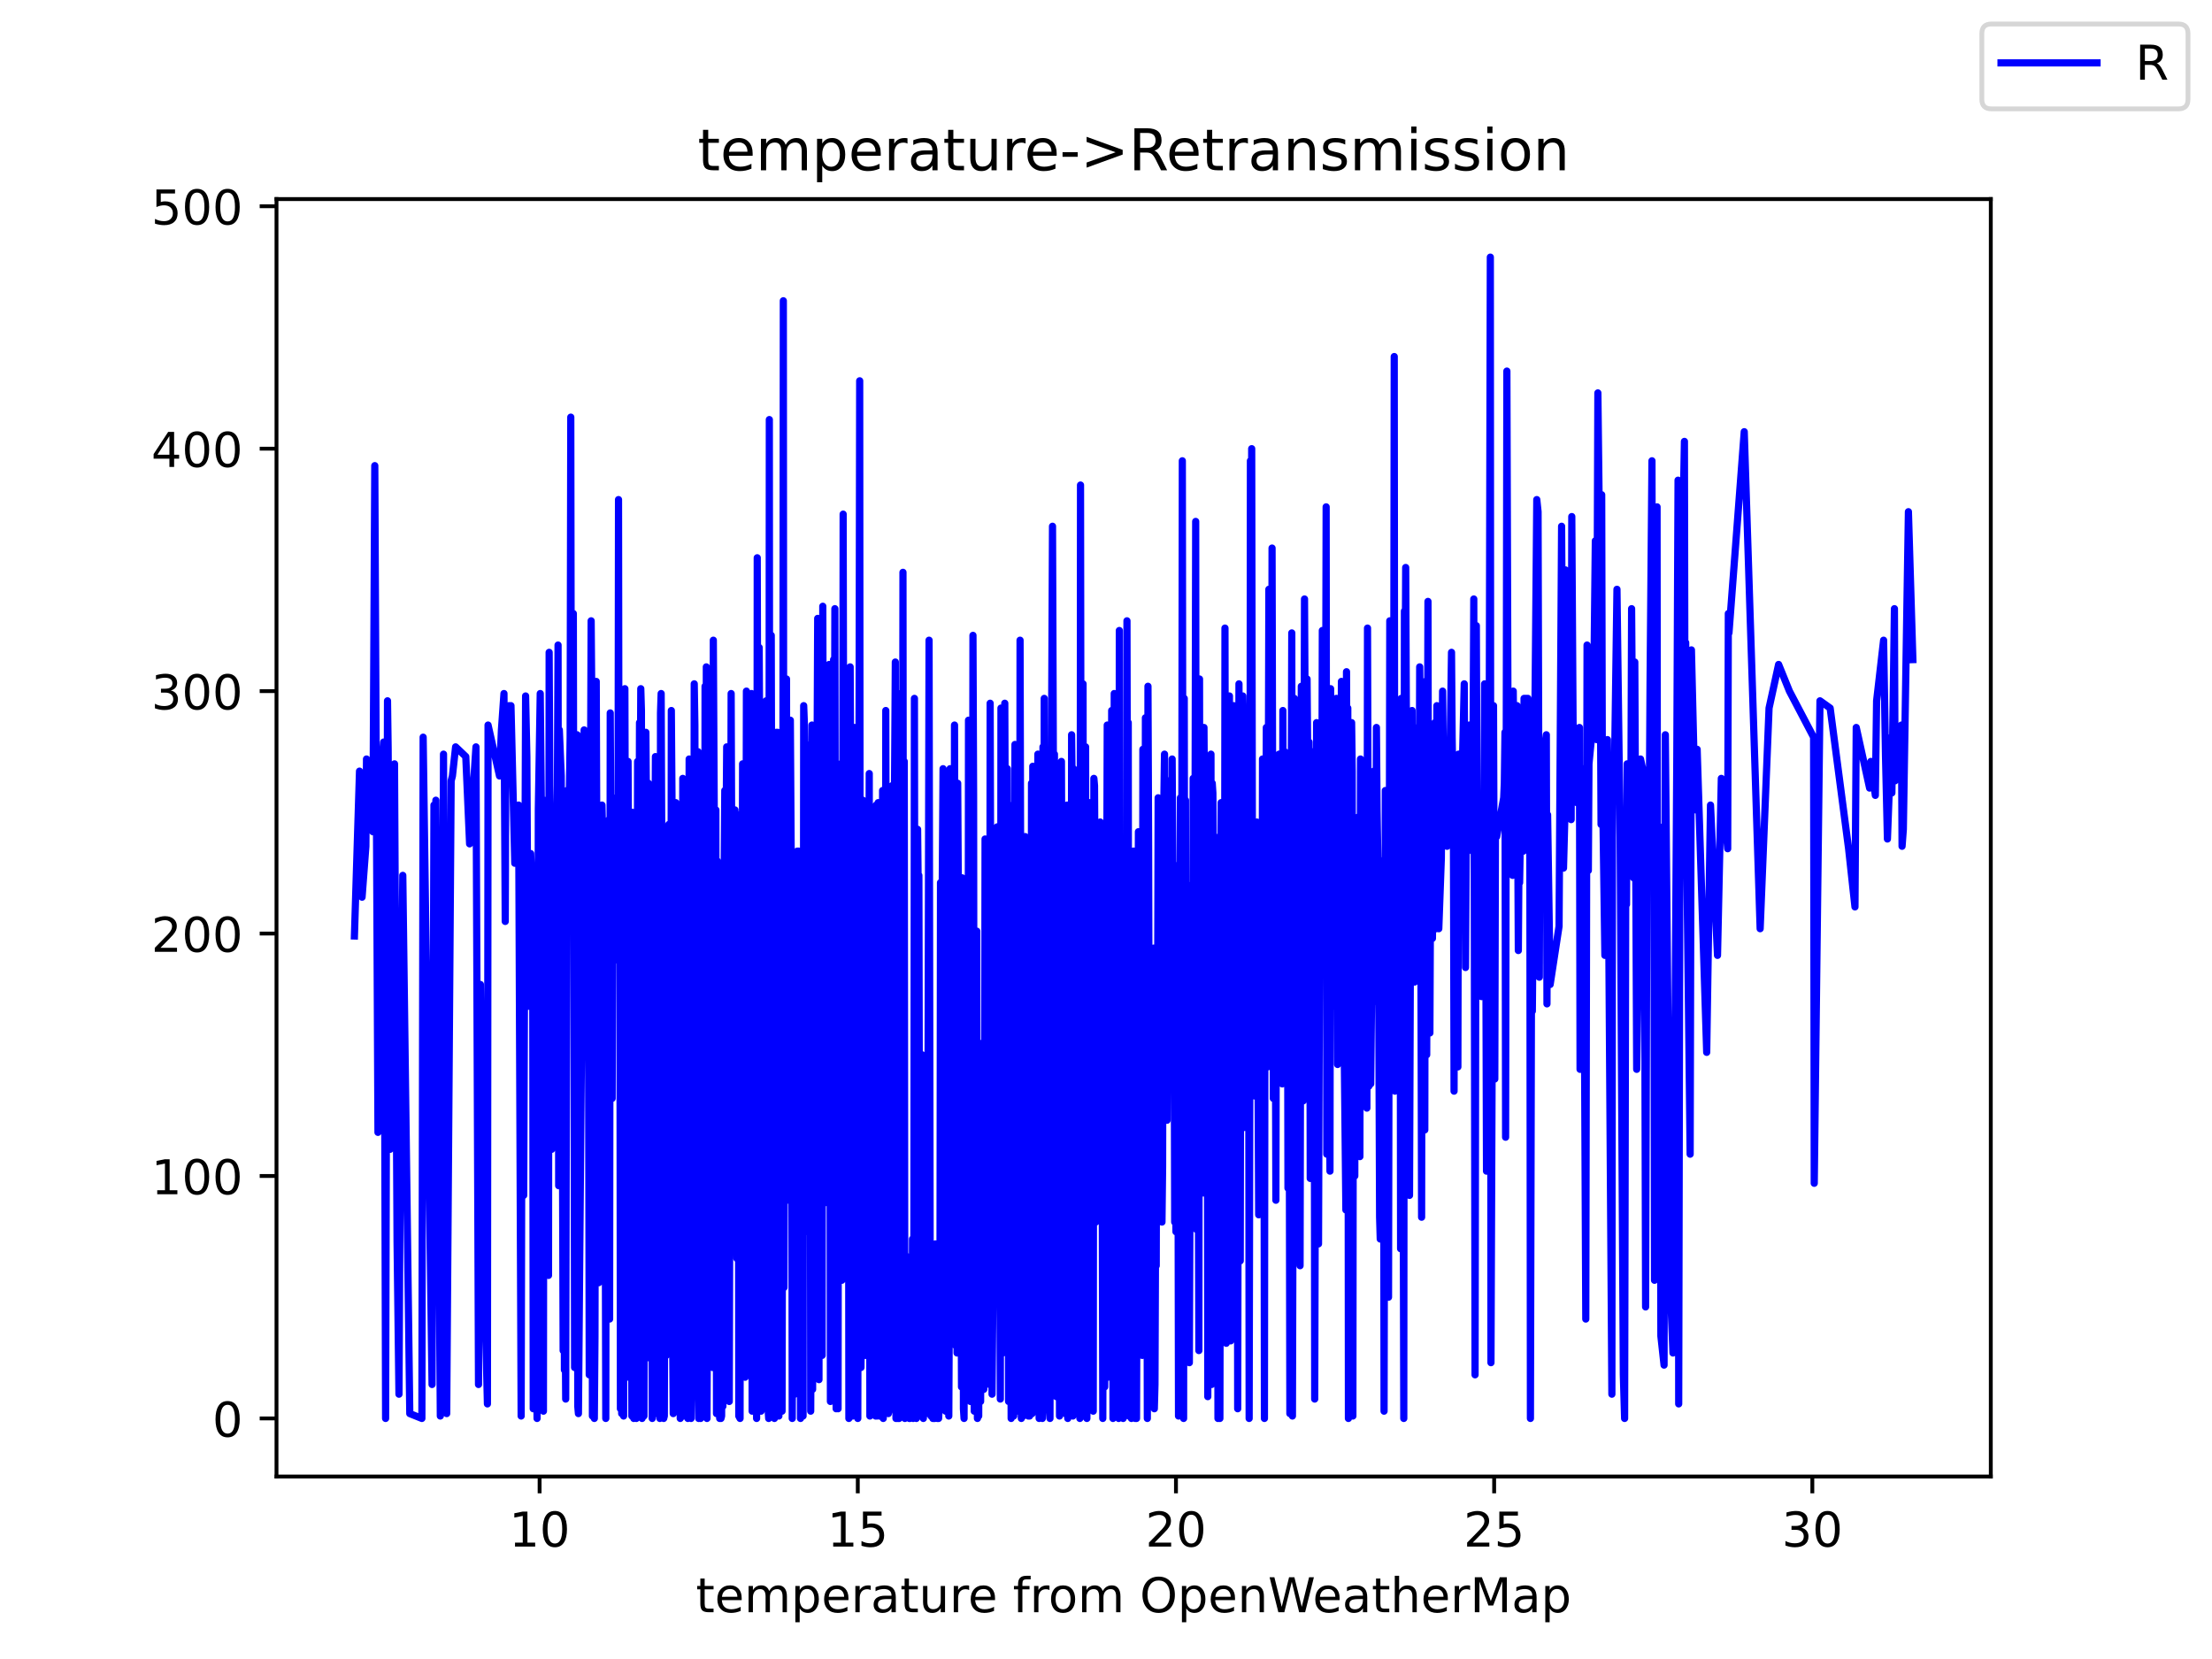 <?xml version="1.0" encoding="utf-8" standalone="no"?>
<!DOCTYPE svg PUBLIC "-//W3C//DTD SVG 1.1//EN"
  "http://www.w3.org/Graphics/SVG/1.1/DTD/svg11.dtd">
<!-- Created with matplotlib (https://matplotlib.org/) -->
<svg height="345.6pt" version="1.1" viewBox="0 0 460.8 345.6" width="460.8pt" xmlns="http://www.w3.org/2000/svg" xmlns:xlink="http://www.w3.org/1999/xlink">
 <defs>
  <style type="text/css">*{stroke-linecap:butt;stroke-linejoin:round;}</style>
 </defs>
 <g id="figure_1">
  <g id="patch_1">
   <path d="M 0 345.6 
L 460.8 345.6 
L 460.8 0 
L 0 0 
z
" style="fill:#ffffff;"/>
  </g>
  <g id="axes_1">
   <g id="patch_2">
    <path d="M 57.6 307.584 
L 414.72 307.584 
L 414.72 41.472 
L 57.6 41.472 
z
" style="fill:#ffffff;"/>
   </g>
   <g id="matplotlib.axis_1">
    <g id="xtick_1">
     <g id="line2d_1">
      <defs>
       <path d="M 0 0 
L 0 3.5 
" id="m4632dc9511" style="stroke:#000000;stroke-width:0.8;"/>
      </defs>
      <g>
       <use style="stroke:#000000;stroke-width:0.8;" x="112.409" xlink:href="#m4632dc9511" y="307.584"/>
      </g>
     </g>
     <g id="text_1">
      <!-- 10 -->
      <g transform="translate(106.047 322.182)scale(0.1 -0.1)">
       <defs>
        <path d="M 12.406 8.297 
L 28.516 8.297 
L 28.516 63.922 
L 10.984 60.406 
L 10.984 69.391 
L 28.422 72.906 
L 38.281 72.906 
L 38.281 8.297 
L 54.391 8.297 
L 54.391 0 
L 12.406 0 
z
" id="DejaVuSans-49"/>
        <path d="M 31.781 66.406 
Q 24.172 66.406 20.328 58.906 
Q 16.5 51.422 16.5 36.375 
Q 16.5 21.391 20.328 13.891 
Q 24.172 6.391 31.781 6.391 
Q 39.453 6.391 43.281 13.891 
Q 47.125 21.391 47.125 36.375 
Q 47.125 51.422 43.281 58.906 
Q 39.453 66.406 31.781 66.406 
z
M 31.781 74.219 
Q 44.047 74.219 50.516 64.516 
Q 56.984 54.828 56.984 36.375 
Q 56.984 17.969 50.516 8.266 
Q 44.047 -1.422 31.781 -1.422 
Q 19.531 -1.422 13.062 8.266 
Q 6.594 17.969 6.594 36.375 
Q 6.594 54.828 13.062 64.516 
Q 19.531 74.219 31.781 74.219 
z
" id="DejaVuSans-48"/>
       </defs>
       <use xlink:href="#DejaVuSans-49"/>
       <use x="63.623" xlink:href="#DejaVuSans-48"/>
      </g>
     </g>
    </g>
    <g id="xtick_2">
     <g id="line2d_2">
      <g>
       <use style="stroke:#000000;stroke-width:0.8;" x="178.693" xlink:href="#m4632dc9511" y="307.584"/>
      </g>
     </g>
     <g id="text_2">
      <!-- 15 -->
      <g transform="translate(172.33 322.182)scale(0.1 -0.1)">
       <defs>
        <path d="M 10.797 72.906 
L 49.516 72.906 
L 49.516 64.594 
L 19.828 64.594 
L 19.828 46.734 
Q 21.969 47.469 24.109 47.828 
Q 26.266 48.188 28.422 48.188 
Q 40.625 48.188 47.75 41.5 
Q 54.891 34.812 54.891 23.391 
Q 54.891 11.625 47.562 5.094 
Q 40.234 -1.422 26.906 -1.422 
Q 22.312 -1.422 17.547 -0.641 
Q 12.797 0.141 7.719 1.703 
L 7.719 11.625 
Q 12.109 9.234 16.797 8.062 
Q 21.484 6.891 26.703 6.891 
Q 35.156 6.891 40.078 11.328 
Q 45.016 15.766 45.016 23.391 
Q 45.016 31 40.078 35.438 
Q 35.156 39.891 26.703 39.891 
Q 22.75 39.891 18.812 39.016 
Q 14.891 38.141 10.797 36.281 
z
" id="DejaVuSans-53"/>
       </defs>
       <use xlink:href="#DejaVuSans-49"/>
       <use x="63.623" xlink:href="#DejaVuSans-53"/>
      </g>
     </g>
    </g>
    <g id="xtick_3">
     <g id="line2d_3">
      <g>
       <use style="stroke:#000000;stroke-width:0.8;" x="244.976" xlink:href="#m4632dc9511" y="307.584"/>
      </g>
     </g>
     <g id="text_3">
      <!-- 20 -->
      <g transform="translate(238.613 322.182)scale(0.1 -0.1)">
       <defs>
        <path d="M 19.188 8.297 
L 53.609 8.297 
L 53.609 0 
L 7.328 0 
L 7.328 8.297 
Q 12.938 14.109 22.625 23.891 
Q 32.328 33.688 34.812 36.531 
Q 39.547 41.844 41.422 45.531 
Q 43.312 49.219 43.312 52.781 
Q 43.312 58.594 39.234 62.25 
Q 35.156 65.922 28.609 65.922 
Q 23.969 65.922 18.812 64.312 
Q 13.672 62.703 7.812 59.422 
L 7.812 69.391 
Q 13.766 71.781 18.938 73 
Q 24.125 74.219 28.422 74.219 
Q 39.75 74.219 46.484 68.547 
Q 53.219 62.891 53.219 53.422 
Q 53.219 48.922 51.531 44.891 
Q 49.859 40.875 45.406 35.406 
Q 44.188 33.984 37.641 27.219 
Q 31.109 20.453 19.188 8.297 
z
" id="DejaVuSans-50"/>
       </defs>
       <use xlink:href="#DejaVuSans-50"/>
       <use x="63.623" xlink:href="#DejaVuSans-48"/>
      </g>
     </g>
    </g>
    <g id="xtick_4">
     <g id="line2d_4">
      <g>
       <use style="stroke:#000000;stroke-width:0.8;" x="311.259" xlink:href="#m4632dc9511" y="307.584"/>
      </g>
     </g>
     <g id="text_4">
      <!-- 25 -->
      <g transform="translate(304.896 322.182)scale(0.1 -0.1)">
       <use xlink:href="#DejaVuSans-50"/>
       <use x="63.623" xlink:href="#DejaVuSans-53"/>
      </g>
     </g>
    </g>
    <g id="xtick_5">
     <g id="line2d_5">
      <g>
       <use style="stroke:#000000;stroke-width:0.8;" x="377.542" xlink:href="#m4632dc9511" y="307.584"/>
      </g>
     </g>
     <g id="text_5">
      <!-- 30 -->
      <g transform="translate(371.179 322.182)scale(0.1 -0.1)">
       <defs>
        <path d="M 40.578 39.312 
Q 47.656 37.797 51.625 33 
Q 55.609 28.219 55.609 21.188 
Q 55.609 10.406 48.188 4.484 
Q 40.766 -1.422 27.094 -1.422 
Q 22.516 -1.422 17.656 -0.516 
Q 12.797 0.391 7.625 2.203 
L 7.625 11.719 
Q 11.719 9.328 16.594 8.109 
Q 21.484 6.891 26.812 6.891 
Q 36.078 6.891 40.938 10.547 
Q 45.797 14.203 45.797 21.188 
Q 45.797 27.641 41.281 31.266 
Q 36.766 34.906 28.719 34.906 
L 20.219 34.906 
L 20.219 43.016 
L 29.109 43.016 
Q 36.375 43.016 40.234 45.922 
Q 44.094 48.828 44.094 54.297 
Q 44.094 59.906 40.109 62.906 
Q 36.141 65.922 28.719 65.922 
Q 24.656 65.922 20.016 65.031 
Q 15.375 64.156 9.812 62.312 
L 9.812 71.094 
Q 15.438 72.656 20.344 73.438 
Q 25.25 74.219 29.594 74.219 
Q 40.828 74.219 47.359 69.109 
Q 53.906 64.016 53.906 55.328 
Q 53.906 49.266 50.438 45.094 
Q 46.969 40.922 40.578 39.312 
z
" id="DejaVuSans-51"/>
       </defs>
       <use xlink:href="#DejaVuSans-51"/>
       <use x="63.623" xlink:href="#DejaVuSans-48"/>
      </g>
     </g>
    </g>
    <g id="text_6">
     <!-- temperature from OpenWeatherMap -->
     <g transform="translate(144.964 335.861)scale(0.1 -0.1)">
      <defs>
       <path d="M 18.312 70.219 
L 18.312 54.688 
L 36.812 54.688 
L 36.812 47.703 
L 18.312 47.703 
L 18.312 18.016 
Q 18.312 11.328 20.141 9.422 
Q 21.969 7.516 27.594 7.516 
L 36.812 7.516 
L 36.812 0 
L 27.594 0 
Q 17.188 0 13.234 3.875 
Q 9.281 7.766 9.281 18.016 
L 9.281 47.703 
L 2.688 47.703 
L 2.688 54.688 
L 9.281 54.688 
L 9.281 70.219 
z
" id="DejaVuSans-116"/>
       <path d="M 56.203 29.594 
L 56.203 25.203 
L 14.891 25.203 
Q 15.484 15.922 20.484 11.062 
Q 25.484 6.203 34.422 6.203 
Q 39.594 6.203 44.453 7.469 
Q 49.312 8.734 54.109 11.281 
L 54.109 2.781 
Q 49.266 0.734 44.188 -0.344 
Q 39.109 -1.422 33.891 -1.422 
Q 20.797 -1.422 13.156 6.188 
Q 5.516 13.812 5.516 26.812 
Q 5.516 40.234 12.766 48.109 
Q 20.016 56 32.328 56 
Q 43.359 56 49.781 48.891 
Q 56.203 41.797 56.203 29.594 
z
M 47.219 32.234 
Q 47.125 39.594 43.094 43.984 
Q 39.062 48.391 32.422 48.391 
Q 24.906 48.391 20.391 44.141 
Q 15.875 39.891 15.188 32.172 
z
" id="DejaVuSans-101"/>
       <path d="M 52 44.188 
Q 55.375 50.25 60.062 53.125 
Q 64.75 56 71.094 56 
Q 79.641 56 84.281 50.016 
Q 88.922 44.047 88.922 33.016 
L 88.922 0 
L 79.891 0 
L 79.891 32.719 
Q 79.891 40.578 77.094 44.375 
Q 74.312 48.188 68.609 48.188 
Q 61.625 48.188 57.562 43.547 
Q 53.516 38.922 53.516 30.906 
L 53.516 0 
L 44.484 0 
L 44.484 32.719 
Q 44.484 40.625 41.703 44.406 
Q 38.922 48.188 33.109 48.188 
Q 26.219 48.188 22.156 43.531 
Q 18.109 38.875 18.109 30.906 
L 18.109 0 
L 9.078 0 
L 9.078 54.688 
L 18.109 54.688 
L 18.109 46.188 
Q 21.188 51.219 25.484 53.609 
Q 29.781 56 35.688 56 
Q 41.656 56 45.828 52.969 
Q 50 49.953 52 44.188 
z
" id="DejaVuSans-109"/>
       <path d="M 18.109 8.203 
L 18.109 -20.797 
L 9.078 -20.797 
L 9.078 54.688 
L 18.109 54.688 
L 18.109 46.391 
Q 20.953 51.266 25.266 53.625 
Q 29.594 56 35.594 56 
Q 45.562 56 51.781 48.094 
Q 58.016 40.188 58.016 27.297 
Q 58.016 14.406 51.781 6.484 
Q 45.562 -1.422 35.594 -1.422 
Q 29.594 -1.422 25.266 0.953 
Q 20.953 3.328 18.109 8.203 
z
M 48.688 27.297 
Q 48.688 37.203 44.609 42.844 
Q 40.531 48.484 33.406 48.484 
Q 26.266 48.484 22.188 42.844 
Q 18.109 37.203 18.109 27.297 
Q 18.109 17.391 22.188 11.75 
Q 26.266 6.109 33.406 6.109 
Q 40.531 6.109 44.609 11.75 
Q 48.688 17.391 48.688 27.297 
z
" id="DejaVuSans-112"/>
       <path d="M 41.109 46.297 
Q 39.594 47.172 37.812 47.578 
Q 36.031 48 33.891 48 
Q 26.266 48 22.188 43.047 
Q 18.109 38.094 18.109 28.812 
L 18.109 0 
L 9.078 0 
L 9.078 54.688 
L 18.109 54.688 
L 18.109 46.188 
Q 20.953 51.172 25.484 53.578 
Q 30.031 56 36.531 56 
Q 37.453 56 38.578 55.875 
Q 39.703 55.766 41.062 55.516 
z
" id="DejaVuSans-114"/>
       <path d="M 34.281 27.484 
Q 23.391 27.484 19.188 25 
Q 14.984 22.516 14.984 16.5 
Q 14.984 11.719 18.141 8.906 
Q 21.297 6.109 26.703 6.109 
Q 34.188 6.109 38.703 11.406 
Q 43.219 16.703 43.219 25.484 
L 43.219 27.484 
z
M 52.203 31.203 
L 52.203 0 
L 43.219 0 
L 43.219 8.297 
Q 40.141 3.328 35.547 0.953 
Q 30.953 -1.422 24.312 -1.422 
Q 15.922 -1.422 10.953 3.297 
Q 6 8.016 6 15.922 
Q 6 25.141 12.172 29.828 
Q 18.359 34.516 30.609 34.516 
L 43.219 34.516 
L 43.219 35.406 
Q 43.219 41.609 39.141 45 
Q 35.062 48.391 27.688 48.391 
Q 23 48.391 18.547 47.266 
Q 14.109 46.141 10.016 43.891 
L 10.016 52.203 
Q 14.938 54.109 19.578 55.047 
Q 24.219 56 28.609 56 
Q 40.484 56 46.344 49.844 
Q 52.203 43.703 52.203 31.203 
z
" id="DejaVuSans-97"/>
       <path d="M 8.5 21.578 
L 8.5 54.688 
L 17.484 54.688 
L 17.484 21.922 
Q 17.484 14.156 20.5 10.266 
Q 23.531 6.391 29.594 6.391 
Q 36.859 6.391 41.078 11.031 
Q 45.312 15.672 45.312 23.688 
L 45.312 54.688 
L 54.297 54.688 
L 54.297 0 
L 45.312 0 
L 45.312 8.406 
Q 42.047 3.422 37.719 1 
Q 33.406 -1.422 27.688 -1.422 
Q 18.266 -1.422 13.375 4.438 
Q 8.5 10.297 8.5 21.578 
z
M 31.109 56 
z
" id="DejaVuSans-117"/>
       <path id="DejaVuSans-32"/>
       <path d="M 37.109 75.984 
L 37.109 68.5 
L 28.516 68.5 
Q 23.688 68.5 21.797 66.547 
Q 19.922 64.594 19.922 59.516 
L 19.922 54.688 
L 34.719 54.688 
L 34.719 47.703 
L 19.922 47.703 
L 19.922 0 
L 10.891 0 
L 10.891 47.703 
L 2.297 47.703 
L 2.297 54.688 
L 10.891 54.688 
L 10.891 58.5 
Q 10.891 67.625 15.141 71.797 
Q 19.391 75.984 28.609 75.984 
z
" id="DejaVuSans-102"/>
       <path d="M 30.609 48.391 
Q 23.391 48.391 19.188 42.75 
Q 14.984 37.109 14.984 27.297 
Q 14.984 17.484 19.156 11.844 
Q 23.344 6.203 30.609 6.203 
Q 37.797 6.203 41.984 11.859 
Q 46.188 17.531 46.188 27.297 
Q 46.188 37.016 41.984 42.703 
Q 37.797 48.391 30.609 48.391 
z
M 30.609 56 
Q 42.328 56 49.016 48.375 
Q 55.719 40.766 55.719 27.297 
Q 55.719 13.875 49.016 6.219 
Q 42.328 -1.422 30.609 -1.422 
Q 18.844 -1.422 12.172 6.219 
Q 5.516 13.875 5.516 27.297 
Q 5.516 40.766 12.172 48.375 
Q 18.844 56 30.609 56 
z
" id="DejaVuSans-111"/>
       <path d="M 39.406 66.219 
Q 28.656 66.219 22.328 58.203 
Q 16.016 50.203 16.016 36.375 
Q 16.016 22.609 22.328 14.594 
Q 28.656 6.594 39.406 6.594 
Q 50.141 6.594 56.422 14.594 
Q 62.703 22.609 62.703 36.375 
Q 62.703 50.203 56.422 58.203 
Q 50.141 66.219 39.406 66.219 
z
M 39.406 74.219 
Q 54.734 74.219 63.906 63.938 
Q 73.094 53.656 73.094 36.375 
Q 73.094 19.141 63.906 8.859 
Q 54.734 -1.422 39.406 -1.422 
Q 24.031 -1.422 14.812 8.828 
Q 5.609 19.094 5.609 36.375 
Q 5.609 53.656 14.812 63.938 
Q 24.031 74.219 39.406 74.219 
z
" id="DejaVuSans-79"/>
       <path d="M 54.891 33.016 
L 54.891 0 
L 45.906 0 
L 45.906 32.719 
Q 45.906 40.484 42.875 44.328 
Q 39.844 48.188 33.797 48.188 
Q 26.516 48.188 22.312 43.547 
Q 18.109 38.922 18.109 30.906 
L 18.109 0 
L 9.078 0 
L 9.078 54.688 
L 18.109 54.688 
L 18.109 46.188 
Q 21.344 51.125 25.703 53.562 
Q 30.078 56 35.797 56 
Q 45.219 56 50.047 50.172 
Q 54.891 44.344 54.891 33.016 
z
" id="DejaVuSans-110"/>
       <path d="M 3.328 72.906 
L 13.281 72.906 
L 28.609 11.281 
L 43.891 72.906 
L 54.984 72.906 
L 70.312 11.281 
L 85.594 72.906 
L 95.609 72.906 
L 77.297 0 
L 64.891 0 
L 49.516 63.281 
L 33.984 0 
L 21.578 0 
z
" id="DejaVuSans-87"/>
       <path d="M 54.891 33.016 
L 54.891 0 
L 45.906 0 
L 45.906 32.719 
Q 45.906 40.484 42.875 44.328 
Q 39.844 48.188 33.797 48.188 
Q 26.516 48.188 22.312 43.547 
Q 18.109 38.922 18.109 30.906 
L 18.109 0 
L 9.078 0 
L 9.078 75.984 
L 18.109 75.984 
L 18.109 46.188 
Q 21.344 51.125 25.703 53.562 
Q 30.078 56 35.797 56 
Q 45.219 56 50.047 50.172 
Q 54.891 44.344 54.891 33.016 
z
" id="DejaVuSans-104"/>
       <path d="M 9.812 72.906 
L 24.516 72.906 
L 43.109 23.297 
L 61.812 72.906 
L 76.516 72.906 
L 76.516 0 
L 66.891 0 
L 66.891 64.016 
L 48.094 14.016 
L 38.188 14.016 
L 19.391 64.016 
L 19.391 0 
L 9.812 0 
z
" id="DejaVuSans-77"/>
      </defs>
      <use xlink:href="#DejaVuSans-116"/>
      <use x="39.209" xlink:href="#DejaVuSans-101"/>
      <use x="100.732" xlink:href="#DejaVuSans-109"/>
      <use x="198.145" xlink:href="#DejaVuSans-112"/>
      <use x="261.621" xlink:href="#DejaVuSans-101"/>
      <use x="323.145" xlink:href="#DejaVuSans-114"/>
      <use x="364.258" xlink:href="#DejaVuSans-97"/>
      <use x="425.537" xlink:href="#DejaVuSans-116"/>
      <use x="464.746" xlink:href="#DejaVuSans-117"/>
      <use x="528.125" xlink:href="#DejaVuSans-114"/>
      <use x="566.988" xlink:href="#DejaVuSans-101"/>
      <use x="628.512" xlink:href="#DejaVuSans-32"/>
      <use x="660.299" xlink:href="#DejaVuSans-102"/>
      <use x="695.504" xlink:href="#DejaVuSans-114"/>
      <use x="734.367" xlink:href="#DejaVuSans-111"/>
      <use x="795.549" xlink:href="#DejaVuSans-109"/>
      <use x="892.961" xlink:href="#DejaVuSans-32"/>
      <use x="924.748" xlink:href="#DejaVuSans-79"/>
      <use x="1003.459" xlink:href="#DejaVuSans-112"/>
      <use x="1066.936" xlink:href="#DejaVuSans-101"/>
      <use x="1128.459" xlink:href="#DejaVuSans-110"/>
      <use x="1191.838" xlink:href="#DejaVuSans-87"/>
      <use x="1284.84" xlink:href="#DejaVuSans-101"/>
      <use x="1346.363" xlink:href="#DejaVuSans-97"/>
      <use x="1407.643" xlink:href="#DejaVuSans-116"/>
      <use x="1446.852" xlink:href="#DejaVuSans-104"/>
      <use x="1510.23" xlink:href="#DejaVuSans-101"/>
      <use x="1571.754" xlink:href="#DejaVuSans-114"/>
      <use x="1612.867" xlink:href="#DejaVuSans-77"/>
      <use x="1699.146" xlink:href="#DejaVuSans-97"/>
      <use x="1760.426" xlink:href="#DejaVuSans-112"/>
     </g>
    </g>
   </g>
   <g id="matplotlib.axis_2">
    <g id="ytick_1">
     <g id="line2d_6">
      <defs>
       <path d="M 0 0 
L -3.5 0 
" id="m2aed1337b2" style="stroke:#000000;stroke-width:0.8;"/>
      </defs>
      <g>
       <use style="stroke:#000000;stroke-width:0.8;" x="57.6" xlink:href="#m2aed1337b2" y="295.488"/>
      </g>
     </g>
     <g id="text_7">
      <!-- 0 -->
      <g transform="translate(44.237 299.287)scale(0.1 -0.1)">
       <use xlink:href="#DejaVuSans-48"/>
      </g>
     </g>
    </g>
    <g id="ytick_2">
     <g id="line2d_7">
      <g>
       <use style="stroke:#000000;stroke-width:0.8;" x="57.6" xlink:href="#m2aed1337b2" y="244.983"/>
      </g>
     </g>
     <g id="text_8">
      <!-- 100 -->
      <g transform="translate(31.512 248.782)scale(0.1 -0.1)">
       <use xlink:href="#DejaVuSans-49"/>
       <use x="63.623" xlink:href="#DejaVuSans-48"/>
       <use x="127.246" xlink:href="#DejaVuSans-48"/>
      </g>
     </g>
    </g>
    <g id="ytick_3">
     <g id="line2d_8">
      <g>
       <use style="stroke:#000000;stroke-width:0.8;" x="57.6" xlink:href="#m2aed1337b2" y="194.478"/>
      </g>
     </g>
     <g id="text_9">
      <!-- 200 -->
      <g transform="translate(31.512 198.277)scale(0.1 -0.1)">
       <use xlink:href="#DejaVuSans-50"/>
       <use x="63.623" xlink:href="#DejaVuSans-48"/>
       <use x="127.246" xlink:href="#DejaVuSans-48"/>
      </g>
     </g>
    </g>
    <g id="ytick_4">
     <g id="line2d_9">
      <g>
       <use style="stroke:#000000;stroke-width:0.8;" x="57.6" xlink:href="#m2aed1337b2" y="143.972"/>
      </g>
     </g>
     <g id="text_10">
      <!-- 300 -->
      <g transform="translate(31.512 147.772)scale(0.1 -0.1)">
       <use xlink:href="#DejaVuSans-51"/>
       <use x="63.623" xlink:href="#DejaVuSans-48"/>
       <use x="127.246" xlink:href="#DejaVuSans-48"/>
      </g>
     </g>
    </g>
    <g id="ytick_5">
     <g id="line2d_10">
      <g>
       <use style="stroke:#000000;stroke-width:0.8;" x="57.6" xlink:href="#m2aed1337b2" y="93.467"/>
      </g>
     </g>
     <g id="text_11">
      <!-- 400 -->
      <g transform="translate(31.512 97.266)scale(0.1 -0.1)">
       <defs>
        <path d="M 37.797 64.312 
L 12.891 25.391 
L 37.797 25.391 
z
M 35.203 72.906 
L 47.609 72.906 
L 47.609 25.391 
L 58.016 25.391 
L 58.016 17.188 
L 47.609 17.188 
L 47.609 0 
L 37.797 0 
L 37.797 17.188 
L 4.891 17.188 
L 4.891 26.703 
z
" id="DejaVuSans-52"/>
       </defs>
       <use xlink:href="#DejaVuSans-52"/>
       <use x="63.623" xlink:href="#DejaVuSans-48"/>
       <use x="127.246" xlink:href="#DejaVuSans-48"/>
      </g>
     </g>
    </g>
    <g id="ytick_6">
     <g id="line2d_11">
      <g>
       <use style="stroke:#000000;stroke-width:0.8;" x="57.6" xlink:href="#m2aed1337b2" y="42.962"/>
      </g>
     </g>
     <g id="text_12">
      <!-- 500 -->
      <g transform="translate(31.512 46.761)scale(0.1 -0.1)">
       <use xlink:href="#DejaVuSans-53"/>
       <use x="63.623" xlink:href="#DejaVuSans-48"/>
       <use x="127.246" xlink:href="#DejaVuSans-48"/>
      </g>
     </g>
    </g>
   </g>
   <g id="line2d_12">
    <path clip-path="url(#p176e52c7c5)" d="M 73.833 194.983 
L 74.893 160.639 
L 75.424 186.902 
L 76.219 176.296 
L 76.351 158.114 
L 77.677 173.265 
L 78.075 97.002 
L 78.738 235.892 
L 79.135 165.185 
L 79.931 154.578 
L 80.328 295.488 
L 80.726 145.993 
L 80.859 156.094 
L 81.256 239.427 
L 81.787 159.629 
L 82.184 159.124 
L 82.715 258.619 
L 83.112 290.437 
L 83.377 240.942 
L 83.908 182.356 
L 85.366 294.478 
L 87.885 295.488 
L 88.15 153.568 
L 90.006 288.417 
L 90.403 167.71 
L 90.669 237.912 
L 90.801 166.7 
L 91.729 294.983 
L 91.994 279.326 
L 92.392 157.104 
L 92.657 289.427 
L 93.055 294.478 
L 93.983 162.659 
L 94.248 161.649 
L 94.911 155.589 
L 97.032 157.609 
L 97.827 175.791 
L 99.153 155.589 
L 99.683 288.417 
L 100.081 205.084 
L 100.611 253.569 
L 101.539 292.458 
L 101.672 151.043 
L 104.058 161.649 
L 104.456 152.053 
L 104.986 144.477 
L 105.251 191.952 
L 105.383 155.083 
L 105.781 157.609 
L 106.046 147.003 
L 106.179 150.033 
L 106.444 147.003 
L 107.239 179.831 
L 108.035 167.71 
L 108.565 294.983 
L 108.83 176.296 
L 109.095 249.023 
L 109.493 144.982 
L 109.758 157.609 
L 110.023 209.629 
L 110.554 177.811 
L 110.819 185.387 
L 110.951 180.841 
L 111.084 293.468 
L 111.349 189.427 
L 111.879 295.488 
L 112.144 168.72 
L 112.542 144.477 
L 112.807 171.245 
L 113.072 211.649 
L 113.205 293.973 
L 113.337 166.7 
L 113.47 226.801 
L 113.603 191.952 
L 113.868 197.508 
L 114.133 197.508 
L 114.265 265.69 
L 114.398 135.892 
L 114.928 239.427 
L 115.326 224.276 
L 115.724 218.72 
L 115.856 179.831 
L 116.121 163.669 
L 116.254 134.376 
L 116.386 247.003 
L 116.519 152.053 
L 116.917 161.649 
L 117.314 281.347 
L 117.447 172.255 
L 117.58 285.387 
L 117.712 270.74 
L 117.845 291.448 
L 118.11 164.679 
L 118.242 191.952 
L 118.773 153.568 
L 118.905 86.901 
L 119.038 177.811 
L 119.435 127.811 
L 119.701 284.882 
L 119.966 258.114 
L 120.231 153.063 
L 120.363 292.963 
L 120.496 294.478 
L 121.689 152.053 
L 122.485 158.114 
L 122.75 286.397 
L 123.015 163.164 
L 123.147 129.326 
L 123.28 145.487 
L 123.412 294.983 
L 123.545 180.841 
L 123.81 295.488 
L 123.943 278.316 
L 124.208 141.952 
L 124.34 179.831 
L 124.606 213.164 
L 124.738 267.205 
L 124.871 175.791 
L 125.268 174.275 
L 125.401 167.71 
L 125.799 184.882 
L 126.064 241.952 
L 126.196 295.488 
L 126.329 190.437 
L 126.594 185.387 
L 126.859 170.74 
L 126.992 274.781 
L 127.124 148.518 
L 127.522 228.821 
L 127.655 177.811 
L 127.92 184.377 
L 128.185 184.882 
L 128.317 166.195 
L 128.715 200.033 
L 128.848 104.073 
L 128.98 199.528 
L 129.113 176.801 
L 129.245 293.468 
L 129.378 180.336 
L 129.511 294.478 
L 129.776 185.892 
L 129.908 294.983 
L 130.173 143.467 
L 130.571 286.902 
L 130.836 158.619 
L 130.969 185.387 
L 131.234 205.589 
L 131.366 179.831 
L 131.632 294.983 
L 131.764 169.225 
L 132.029 295.488 
L 132.162 210.134 
L 132.294 272.256 
L 132.427 181.851 
L 132.56 295.488 
L 132.825 158.619 
L 132.957 161.144 
L 133.09 193.467 
L 133.222 150.538 
L 133.355 171.75 
L 133.488 143.467 
L 133.62 148.013 
L 133.753 295.488 
L 133.885 237.912 
L 134.15 294.983 
L 134.548 152.558 
L 134.681 169.225 
L 134.813 282.862 
L 135.078 163.164 
L 135.211 194.983 
L 135.476 175.791 
L 135.609 185.387 
L 135.874 295.488 
L 136.006 188.922 
L 136.139 189.427 
L 136.271 193.467 
L 136.404 182.356 
L 136.537 157.609 
L 136.669 176.801 
L 136.802 294.478 
L 136.934 185.892 
L 137.067 247.508 
L 137.199 213.67 
L 137.464 295.488 
L 137.597 148.518 
L 137.73 144.477 
L 137.862 177.306 
L 137.995 294.478 
L 138.127 182.861 
L 138.26 295.488 
L 138.392 294.983 
L 138.658 192.962 
L 138.79 282.357 
L 139.055 187.407 
L 139.188 200.538 
L 139.32 171.75 
L 139.718 256.094 
L 139.851 148.013 
L 139.983 165.69 
L 140.116 277.811 
L 140.248 294.478 
L 140.381 286.397 
L 140.646 291.448 
L 140.779 167.205 
L 140.911 292.963 
L 141.044 245.488 
L 141.309 293.468 
L 141.441 293.973 
L 141.574 168.215 
L 141.707 295.488 
L 141.839 207.609 
L 142.104 294.983 
L 142.237 162.154 
L 142.369 294.983 
L 142.502 251.043 
L 142.635 164.174 
L 142.767 179.326 
L 143.032 255.084 
L 143.165 176.801 
L 143.297 295.488 
L 143.563 158.114 
L 143.695 266.7 
L 143.828 182.356 
L 143.96 295.488 
L 144.093 289.427 
L 144.225 182.861 
L 144.358 188.417 
L 144.49 248.518 
L 144.623 142.457 
L 144.756 151.043 
L 145.021 287.407 
L 145.153 226.296 
L 145.286 251.043 
L 145.418 156.599 
L 145.551 295.488 
L 145.684 264.68 
L 145.816 267.205 
L 145.949 295.488 
L 146.081 159.124 
L 146.214 262.66 
L 146.346 270.74 
L 146.612 160.639 
L 146.744 275.791 
L 146.877 142.962 
L 147.009 294.478 
L 147.142 138.922 
L 147.274 295.488 
L 147.407 265.185 
L 147.54 272.761 
L 147.937 254.579 
L 148.202 278.821 
L 148.335 272.761 
L 148.467 284.882 
L 148.6 133.366 
L 148.865 183.366 
L 148.998 178.316 
L 149.13 168.72 
L 149.263 294.478 
L 149.395 179.326 
L 149.528 294.478 
L 149.793 275.791 
L 149.926 295.488 
L 150.058 293.973 
L 150.191 295.488 
L 150.323 294.983 
L 150.456 263.67 
L 150.589 292.963 
L 150.721 186.397 
L 150.854 182.356 
L 150.986 164.679 
L 151.119 177.306 
L 151.251 173.77 
L 151.384 155.589 
L 151.649 180.336 
L 151.782 179.831 
L 151.914 291.953 
L 152.312 144.477 
L 152.71 253.569 
L 152.842 235.892 
L 152.975 172.76 
L 153.107 168.72 
L 153.24 235.387 
L 153.505 262.155 
L 153.77 169.73 
L 153.903 294.983 
L 154.168 295.488 
L 154.3 171.75 
L 154.433 267.71 
L 154.698 159.124 
L 155.228 286.902 
L 155.493 143.972 
L 155.759 183.871 
L 155.891 177.306 
L 156.024 157.104 
L 156.289 175.791 
L 156.421 247.003 
L 156.554 144.477 
L 156.687 293.973 
L 156.952 178.316 
L 157.084 260.134 
L 157.217 252.054 
L 157.349 169.73 
L 157.482 158.114 
L 157.615 295.488 
L 157.747 116.194 
L 157.88 171.75 
L 158.145 134.881 
L 158.41 181.851 
L 158.543 293.973 
L 158.808 242.963 
L 159.338 163.669 
L 159.47 217.71 
L 159.603 145.993 
L 159.868 292.963 
L 160.001 293.468 
L 160.133 295.488 
L 160.266 87.406 
L 160.398 292.458 
L 160.531 268.72 
L 160.664 132.356 
L 160.929 251.548 
L 161.061 153.568 
L 161.194 294.478 
L 161.326 295.488 
L 161.592 265.69 
L 161.724 152.558 
L 161.857 184.377 
L 161.989 152.558 
L 162.122 167.71 
L 162.254 294.983 
L 162.387 254.579 
L 162.519 285.892 
L 162.652 256.599 
L 162.785 293.973 
L 162.917 293.973 
L 163.05 222.76 
L 163.182 62.659 
L 163.315 268.215 
L 163.58 182.861 
L 163.845 141.447 
L 163.978 250.033 
L 164.11 175.286 
L 164.243 228.316 
L 164.508 170.74 
L 164.641 150.033 
L 164.906 192.457 
L 165.038 295.488 
L 165.436 183.871 
L 165.569 290.437 
L 165.701 208.619 
L 165.834 252.054 
L 166.099 177.306 
L 166.231 182.861 
L 166.364 177.306 
L 166.629 207.609 
L 166.762 295.488 
L 166.894 292.458 
L 167.027 183.366 
L 167.159 184.377 
L 167.292 294.983 
L 167.424 147.003 
L 167.557 150.538 
L 167.822 169.73 
L 167.955 155.083 
L 168.352 256.599 
L 168.618 157.609 
L 168.75 173.77 
L 168.883 293.973 
L 169.015 266.7 
L 169.148 151.043 
L 169.28 289.427 
L 169.413 154.578 
L 169.678 188.417 
L 169.811 168.215 
L 169.943 172.76 
L 170.076 186.902 
L 170.341 128.821 
L 170.473 183.871 
L 170.606 287.407 
L 170.739 172.255 
L 170.871 180.841 
L 171.136 277.306 
L 171.269 282.357 
L 171.401 126.296 
L 171.534 177.811 
L 171.799 153.568 
L 171.932 250.538 
L 172.064 245.993 
L 172.462 203.063 
L 172.595 139.427 
L 172.727 138.417 
L 172.86 184.882 
L 172.992 291.953 
L 173.125 274.781 
L 173.257 203.063 
L 173.39 213.67 
L 173.522 147.003 
L 173.655 137.407 
L 173.788 185.892 
L 173.92 126.801 
L 174.185 293.468 
L 174.318 183.871 
L 174.583 293.468 
L 174.716 170.235 
L 174.848 241.447 
L 175.113 159.124 
L 175.246 172.76 
L 175.378 266.7 
L 175.511 223.266 
L 175.644 107.104 
L 175.776 175.286 
L 176.306 260.639 
L 176.572 181.346 
L 176.704 172.255 
L 176.837 295.488 
L 177.102 138.922 
L 177.234 166.7 
L 177.367 164.679 
L 177.632 294.983 
L 177.765 294.478 
L 178.03 151.548 
L 178.162 242.458 
L 178.295 166.195 
L 178.56 265.185 
L 178.693 295.488 
L 179.09 79.326 
L 179.223 259.124 
L 179.355 284.882 
L 179.621 256.599 
L 179.753 166.7 
L 180.018 203.569 
L 180.151 190.437 
L 180.283 282.357 
L 180.416 169.73 
L 180.548 253.064 
L 180.681 243.468 
L 180.946 209.124 
L 181.079 161.144 
L 181.211 294.983 
L 181.344 176.801 
L 181.476 198.518 
L 181.742 288.922 
L 181.874 294.478 
L 182.007 169.225 
L 182.272 266.7 
L 182.404 294.983 
L 182.537 167.71 
L 182.67 294.983 
L 182.802 168.72 
L 182.935 167.205 
L 183.067 169.225 
L 183.2 294.983 
L 183.332 293.973 
L 183.465 184.377 
L 183.598 292.963 
L 183.73 263.165 
L 183.863 164.679 
L 183.995 295.488 
L 184.128 182.861 
L 184.393 292.458 
L 184.525 148.013 
L 184.658 222.255 
L 184.791 178.316 
L 185.056 294.478 
L 185.188 293.973 
L 185.321 176.801 
L 185.453 182.861 
L 185.719 245.993 
L 185.851 163.669 
L 185.984 292.963 
L 186.249 178.821 
L 186.514 137.912 
L 186.647 295.488 
L 186.779 294.478 
L 186.912 295.488 
L 187.044 144.477 
L 187.177 295.488 
L 187.309 295.488 
L 187.442 150.538 
L 187.574 213.164 
L 187.84 163.164 
L 187.972 237.912 
L 188.105 119.225 
L 188.237 258.114 
L 188.37 158.619 
L 188.502 295.488 
L 188.768 261.65 
L 188.9 294.478 
L 189.165 284.377 
L 189.298 264.68 
L 189.43 295.488 
L 189.563 295.488 
L 189.828 293.973 
L 189.961 293.973 
L 190.093 258.114 
L 190.226 295.488 
L 190.358 273.771 
L 190.491 145.487 
L 190.624 251.043 
L 190.756 245.993 
L 190.889 295.488 
L 191.021 276.801 
L 191.154 172.76 
L 191.286 185.892 
L 191.419 182.356 
L 191.551 249.023 
L 191.684 255.589 
L 191.817 273.771 
L 191.949 275.286 
L 192.082 219.73 
L 192.347 295.488 
L 192.479 234.377 
L 192.612 232.356 
L 192.877 294.478 
L 193.142 244.478 
L 193.275 248.013 
L 193.54 133.366 
L 193.805 283.872 
L 193.938 294.983 
L 194.07 277.811 
L 194.203 293.973 
L 194.335 295.488 
L 194.733 295.488 
L 194.866 259.124 
L 194.998 288.922 
L 195.131 267.205 
L 195.263 295.488 
L 195.528 295.488 
L 195.661 292.963 
L 195.794 283.872 
L 195.926 183.871 
L 196.059 217.205 
L 196.456 160.134 
L 196.987 293.973 
L 197.252 272.761 
L 197.384 245.993 
L 197.517 252.054 
L 197.65 294.983 
L 197.782 267.205 
L 197.915 160.134 
L 198.047 189.932 
L 198.18 185.387 
L 198.312 257.609 
L 198.445 256.599 
L 198.577 221.75 
L 198.71 259.629 
L 198.843 151.043 
L 199.108 280.336 
L 199.24 181.851 
L 199.373 281.852 
L 199.505 163.164 
L 199.638 185.892 
L 199.771 188.922 
L 200.036 264.175 
L 200.168 250.538 
L 200.301 288.922 
L 200.433 182.861 
L 200.566 185.387 
L 200.699 293.468 
L 200.831 295.488 
L 201.096 205.589 
L 201.229 285.892 
L 201.494 240.942 
L 201.627 282.862 
L 201.759 150.033 
L 202.024 178.821 
L 202.157 291.953 
L 202.289 274.276 
L 202.554 220.235 
L 202.687 132.356 
L 202.82 165.69 
L 202.952 293.973 
L 203.217 215.69 
L 203.35 291.953 
L 203.482 193.973 
L 203.615 295.488 
L 203.748 225.791 
L 203.88 294.983 
L 204.013 248.013 
L 204.145 258.619 
L 204.278 291.953 
L 204.41 252.559 
L 204.808 217.205 
L 204.941 289.427 
L 205.073 268.72 
L 205.206 174.781 
L 205.338 261.144 
L 205.471 175.791 
L 205.603 220.235 
L 205.736 179.326 
L 206.001 275.286 
L 206.134 288.417 
L 206.266 146.498 
L 206.664 290.437 
L 206.929 259.629 
L 207.062 217.205 
L 207.459 270.74 
L 207.725 172.255 
L 208.122 245.993 
L 208.255 253.569 
L 208.387 291.448 
L 208.52 147.508 
L 208.653 170.74 
L 208.785 172.255 
L 208.918 281.852 
L 209.05 251.043 
L 209.315 146.498 
L 209.58 217.205 
L 209.713 167.71 
L 209.846 160.134 
L 210.111 291.953 
L 210.243 167.71 
L 210.641 295.488 
L 210.774 210.639 
L 210.906 289.932 
L 211.039 170.235 
L 211.171 294.983 
L 211.436 155.083 
L 211.569 181.346 
L 211.702 288.922 
L 211.834 286.397 
L 211.967 157.104 
L 212.099 293.973 
L 212.232 252.054 
L 212.364 279.831 
L 212.497 133.366 
L 212.63 186.397 
L 212.762 295.488 
L 212.895 189.932 
L 213.027 291.448 
L 213.16 294.983 
L 213.292 190.437 
L 213.425 228.821 
L 213.557 174.275 
L 213.69 232.862 
L 213.823 217.71 
L 213.955 276.801 
L 214.088 208.619 
L 214.22 294.983 
L 214.353 176.296 
L 214.485 294.983 
L 214.618 267.71 
L 214.751 294.478 
L 214.883 163.164 
L 215.016 294.478 
L 215.148 159.629 
L 215.413 239.932 
L 215.679 179.326 
L 215.811 169.225 
L 215.944 247.003 
L 216.209 157.104 
L 216.474 295.488 
L 216.606 166.195 
L 217.004 192.457 
L 217.137 295.488 
L 217.269 155.589 
L 217.402 270.74 
L 217.534 145.487 
L 217.667 251.043 
L 217.8 184.882 
L 217.932 185.387 
L 218.065 182.356 
L 218.462 291.953 
L 218.728 295.488 
L 218.993 167.71 
L 219.258 109.629 
L 219.523 183.871 
L 219.656 157.104 
L 219.788 290.437 
L 219.921 244.983 
L 220.053 290.943 
L 220.186 181.346 
L 220.318 182.861 
L 220.583 253.569 
L 220.716 294.983 
L 220.849 293.973 
L 220.981 279.326 
L 221.114 158.619 
L 221.246 197.508 
L 221.379 176.801 
L 221.511 174.781 
L 221.644 254.074 
L 221.777 176.296 
L 221.909 294.478 
L 222.042 181.851 
L 222.307 167.71 
L 222.439 295.488 
L 222.705 179.326 
L 222.837 169.73 
L 222.97 175.791 
L 223.102 277.306 
L 223.235 153.063 
L 223.367 165.69 
L 223.5 294.983 
L 223.632 160.134 
L 223.898 249.528 
L 224.03 292.458 
L 224.163 232.356 
L 224.295 253.064 
L 224.428 160.639 
L 224.56 286.397 
L 224.693 292.458 
L 224.826 194.983 
L 224.958 295.488 
L 225.091 101.043 
L 225.356 294.478 
L 225.488 249.023 
L 225.621 142.457 
L 225.754 294.983 
L 225.886 172.76 
L 226.151 155.589 
L 226.284 292.963 
L 226.416 295.488 
L 226.814 185.892 
L 226.947 167.205 
L 227.212 261.144 
L 227.344 222.76 
L 227.477 229.831 
L 227.609 176.296 
L 227.742 293.973 
L 227.875 162.154 
L 228.007 163.669 
L 228.14 188.922 
L 228.272 254.579 
L 228.537 248.013 
L 228.803 173.77 
L 228.935 207.609 
L 229.068 172.255 
L 229.2 171.245 
L 229.465 179.831 
L 229.731 295.488 
L 229.996 208.619 
L 230.128 288.922 
L 230.393 235.892 
L 230.659 151.043 
L 230.791 286.902 
L 231.056 170.74 
L 231.321 280.336 
L 231.586 148.013 
L 231.719 182.861 
L 231.852 295.488 
L 232.117 144.477 
L 232.249 158.619 
L 232.514 263.67 
L 232.647 155.589 
L 232.78 206.094 
L 232.912 176.296 
L 233.045 295.488 
L 233.177 131.346 
L 233.31 292.963 
L 233.575 294.478 
L 233.708 216.195 
L 233.973 295.488 
L 234.105 174.781 
L 234.238 290.437 
L 234.37 247.003 
L 234.503 251.548 
L 234.635 237.407 
L 234.768 129.326 
L 234.901 194.478 
L 235.033 150.538 
L 235.166 294.983 
L 235.298 277.811 
L 235.563 213.164 
L 235.696 295.488 
L 235.961 178.821 
L 236.094 177.306 
L 236.226 177.306 
L 236.359 198.013 
L 236.491 295.488 
L 236.624 188.922 
L 236.757 295.488 
L 237.154 173.265 
L 237.287 178.821 
L 237.419 175.791 
L 237.552 216.7 
L 237.817 197.003 
L 237.95 282.357 
L 238.082 156.094 
L 238.215 209.124 
L 238.347 213.164 
L 238.48 251.043 
L 238.612 149.528 
L 238.745 248.518 
L 238.878 220.235 
L 239.01 295.488 
L 239.143 142.962 
L 239.275 175.791 
L 239.54 285.892 
L 239.673 216.195 
L 239.806 233.872 
L 240.071 198.518 
L 240.203 267.71 
L 240.336 197.508 
L 240.468 293.468 
L 240.601 288.417 
L 240.734 255.084 
L 240.866 263.67 
L 240.999 201.548 
L 241.131 219.225 
L 241.264 166.195 
L 241.396 202.558 
L 241.529 168.215 
L 241.661 172.76 
L 241.794 240.437 
L 242.059 254.579 
L 242.192 242.963 
L 242.324 175.791 
L 242.589 157.104 
L 242.722 231.346 
L 242.855 211.649 
L 243.12 233.367 
L 243.385 162.659 
L 243.517 163.669 
L 244.048 190.942 
L 244.18 158.114 
L 244.445 202.558 
L 244.578 202.053 
L 244.711 254.579 
L 244.843 242.458 
L 244.976 256.599 
L 245.108 180.336 
L 245.241 217.71 
L 245.373 223.266 
L 245.506 294.983 
L 245.904 166.195 
L 246.036 289.932 
L 246.301 95.992 
L 246.566 295.488 
L 246.699 145.487 
L 246.832 239.427 
L 246.964 166.7 
L 247.097 251.043 
L 247.229 232.356 
L 247.362 231.851 
L 247.494 234.882 
L 247.627 191.447 
L 247.76 283.872 
L 248.157 184.377 
L 248.422 237.407 
L 248.555 162.154 
L 248.82 232.356 
L 249.085 108.619 
L 249.218 256.094 
L 249.35 155.589 
L 249.748 281.347 
L 249.881 141.447 
L 250.013 232.356 
L 250.278 199.528 
L 250.411 227.811 
L 250.543 155.589 
L 250.676 248.518 
L 250.809 151.548 
L 250.941 170.74 
L 251.074 248.013 
L 251.206 182.861 
L 251.339 236.902 
L 251.471 168.215 
L 251.604 290.943 
L 251.869 161.649 
L 252.002 257.104 
L 252.267 157.104 
L 252.399 288.417 
L 252.532 163.164 
L 252.664 165.185 
L 252.797 181.346 
L 253.062 174.275 
L 253.592 198.013 
L 253.725 295.488 
L 253.858 202.558 
L 254.123 295.488 
L 254.388 167.205 
L 254.52 235.892 
L 254.653 173.265 
L 254.786 176.801 
L 255.051 250.538 
L 255.183 130.841 
L 255.448 279.831 
L 255.581 189.932 
L 255.714 184.377 
L 256.111 144.982 
L 256.376 279.326 
L 256.641 184.377 
L 256.774 163.164 
L 256.907 227.811 
L 257.039 147.003 
L 257.304 221.245 
L 257.437 159.629 
L 257.702 157.609 
L 257.835 293.468 
L 258.1 142.457 
L 258.365 262.66 
L 258.497 177.811 
L 258.63 175.286 
L 258.763 190.437 
L 258.895 144.982 
L 259.028 151.043 
L 259.16 234.882 
L 259.293 182.861 
L 259.425 213.67 
L 259.558 157.104 
L 259.69 164.679 
L 259.823 164.679 
L 259.956 176.801 
L 260.088 169.73 
L 260.221 295.488 
L 260.353 228.316 
L 260.486 95.992 
L 260.618 202.053 
L 260.751 93.467 
L 260.884 170.74 
L 261.016 172.76 
L 261.414 228.316 
L 261.679 218.72 
L 261.812 171.245 
L 262.209 253.064 
L 262.342 200.033 
L 262.474 227.306 
L 262.872 229.326 
L 263.005 158.114 
L 263.137 203.569 
L 263.27 181.346 
L 263.402 295.488 
L 263.535 186.397 
L 263.667 186.397 
L 263.8 151.548 
L 264.065 222.255 
L 264.33 122.76 
L 264.463 160.134 
L 264.728 165.185 
L 264.861 212.659 
L 264.993 114.174 
L 265.258 228.821 
L 265.523 180.336 
L 265.656 200.538 
L 265.789 250.033 
L 265.921 188.417 
L 266.319 176.296 
L 266.451 157.104 
L 266.584 223.266 
L 266.849 157.609 
L 267.114 225.791 
L 267.247 148.013 
L 267.379 220.235 
L 267.644 156.599 
L 268.175 176.296 
L 268.307 247.508 
L 268.44 160.134 
L 268.705 294.478 
L 268.838 187.407 
L 268.97 172.76 
L 269.103 131.851 
L 269.235 294.983 
L 269.633 145.487 
L 269.766 196.498 
L 270.031 154.073 
L 270.163 171.75 
L 270.561 167.71 
L 270.693 256.094 
L 270.826 263.67 
L 271.091 142.962 
L 271.489 229.326 
L 271.754 124.78 
L 272.019 176.296 
L 272.284 141.447 
L 272.417 157.104 
L 272.549 223.266 
L 272.682 154.578 
L 272.815 172.76 
L 272.947 245.488 
L 273.345 156.599 
L 273.477 183.366 
L 273.743 160.639 
L 273.875 291.448 
L 274.273 150.538 
L 274.405 163.669 
L 274.538 192.457 
L 274.67 259.124 
L 274.936 180.336 
L 275.068 190.437 
L 275.333 183.366 
L 275.466 131.346 
L 275.731 169.73 
L 275.996 148.013 
L 276.129 163.164 
L 276.261 105.588 
L 276.394 240.437 
L 276.792 178.821 
L 277.057 243.973 
L 277.189 143.467 
L 277.322 170.74 
L 277.587 177.811 
L 277.719 169.225 
L 278.117 209.629 
L 278.382 145.487 
L 278.647 221.75 
L 278.78 172.76 
L 278.913 174.275 
L 279.045 165.69 
L 279.31 171.75 
L 279.443 141.952 
L 279.575 175.286 
L 280.371 252.054 
L 280.503 139.932 
L 280.636 181.346 
L 280.769 147.508 
L 280.901 295.488 
L 281.166 187.407 
L 281.564 150.538 
L 281.696 160.639 
L 281.829 294.983 
L 281.962 171.245 
L 282.227 244.983 
L 282.359 177.306 
L 282.492 182.356 
L 282.757 208.114 
L 282.89 170.235 
L 283.022 235.387 
L 283.287 240.942 
L 283.42 158.114 
L 283.685 214.175 
L 283.818 173.77 
L 284.083 178.821 
L 284.215 200.033 
L 284.348 170.235 
L 284.613 190.437 
L 284.746 230.841 
L 284.878 130.841 
L 285.143 226.296 
L 285.276 172.255 
L 285.408 180.841 
L 285.541 225.791 
L 286.204 160.639 
L 286.469 208.619 
L 286.601 202.053 
L 286.734 151.548 
L 286.867 168.72 
L 287.132 185.387 
L 287.397 253.569 
L 287.529 258.114 
L 287.795 233.367 
L 287.927 179.326 
L 288.192 193.467 
L 288.325 293.973 
L 288.59 164.679 
L 288.722 254.074 
L 288.855 248.013 
L 289.12 172.255 
L 289.253 270.235 
L 289.518 129.326 
L 289.65 213.164 
L 289.783 161.649 
L 290.048 156.599 
L 290.181 181.851 
L 290.313 168.72 
L 290.446 74.275 
L 290.578 227.306 
L 290.711 176.801 
L 290.976 157.104 
L 291.109 187.912 
L 291.374 176.296 
L 291.639 149.023 
L 291.772 260.134 
L 291.904 145.487 
L 292.037 185.892 
L 292.169 182.356 
L 292.434 295.488 
L 292.567 127.306 
L 292.699 146.498 
L 292.832 118.215 
L 293.097 176.801 
L 293.23 170.235 
L 293.495 175.791 
L 293.627 249.023 
L 293.893 175.286 
L 294.025 175.791 
L 294.158 148.013 
L 294.29 170.74 
L 294.423 167.205 
L 294.555 151.548 
L 294.688 204.579 
L 294.953 161.649 
L 295.218 166.195 
L 295.351 166.195 
L 295.483 180.336 
L 295.616 181.851 
L 295.748 138.922 
L 295.881 149.528 
L 296.146 253.569 
L 296.279 163.164 
L 296.676 158.114 
L 296.809 235.387 
L 296.942 141.952 
L 297.207 219.73 
L 297.472 125.285 
L 297.604 198.013 
L 297.87 215.185 
L 298.135 156.599 
L 298.4 195.488 
L 298.93 150.538 
L 299.063 165.185 
L 299.195 193.467 
L 299.328 147.003 
L 299.46 152.558 
L 299.725 193.467 
L 300.256 178.821 
L 300.521 143.972 
L 300.653 156.599 
L 301.449 176.296 
L 301.847 172.76 
L 302.377 135.892 
L 302.509 153.568 
L 302.774 171.245 
L 302.907 227.306 
L 303.04 167.71 
L 303.57 185.892 
L 303.702 222.255 
L 303.835 157.104 
L 304.365 160.134 
L 304.63 159.629 
L 305.028 142.457 
L 305.293 201.548 
L 305.558 156.599 
L 306.089 151.043 
L 306.354 169.73 
L 306.486 156.094 
L 306.619 162.659 
L 306.751 177.306 
L 307.017 124.78 
L 307.282 286.397 
L 307.547 130.336 
L 307.679 165.69 
L 308.342 166.7 
L 308.607 207.609 
L 309.138 174.275 
L 309.27 142.457 
L 309.403 155.083 
L 309.668 243.973 
L 310.066 159.629 
L 310.198 167.71 
L 310.463 53.568 
L 310.596 283.872 
L 311.126 147.003 
L 311.391 224.781 
L 311.524 173.77 
L 311.789 174.275 
L 313.247 166.195 
L 313.38 163.164 
L 313.512 152.558 
L 313.645 236.902 
L 313.91 77.305 
L 314.175 161.144 
L 314.308 159.124 
L 315.103 182.356 
L 315.236 143.972 
L 315.501 173.77 
L 315.899 147.003 
L 316.031 147.003 
L 316.296 198.013 
L 316.429 179.326 
L 316.561 183.871 
L 316.694 175.791 
L 317.357 177.306 
L 317.489 145.487 
L 318.285 145.487 
L 318.682 158.114 
L 318.815 295.488 
L 319.08 185.387 
L 319.213 210.639 
L 320.141 104.073 
L 320.406 106.598 
L 320.671 203.569 
L 320.803 163.669 
L 322.129 153.063 
L 322.262 209.124 
L 322.394 169.73 
L 322.925 205.084 
L 324.78 192.962 
L 325.311 109.629 
L 325.708 180.841 
L 325.974 170.74 
L 326.106 118.72 
L 327.299 170.74 
L 327.432 107.609 
L 327.697 150.538 
L 328.492 167.205 
L 329.023 151.548 
L 329.155 222.76 
L 329.818 160.134 
L 330.348 274.781 
L 330.613 134.376 
L 330.879 181.346 
L 331.011 159.124 
L 331.939 149.528 
L 332.337 112.659 
L 332.602 154.073 
L 332.867 81.851 
L 333.265 116.7 
L 333.53 171.75 
L 333.662 103.063 
L 333.795 161.144 
L 334.325 199.023 
L 334.856 154.073 
L 335.783 290.437 
L 335.916 164.679 
L 336.181 159.124 
L 336.314 161.144 
L 336.844 122.76 
L 337.507 174.781 
L 338.17 286.397 
L 338.435 295.488 
L 338.7 170.74 
L 338.832 188.417 
L 338.965 159.124 
L 339.76 162.154 
L 339.893 126.801 
L 340.291 182.861 
L 340.556 137.912 
L 340.954 222.76 
L 341.616 178.316 
L 341.749 158.114 
L 342.412 161.144 
L 342.544 173.77 
L 342.809 272.256 
L 343.075 181.851 
L 343.472 173.265 
L 343.605 164.679 
L 343.737 142.457 
L 344.135 95.992 
L 344.268 166.195 
L 344.533 159.124 
L 344.665 266.7 
L 344.931 161.144 
L 345.196 105.588 
L 345.328 256.094 
L 345.461 182.861 
L 345.726 172.255 
L 345.991 278.316 
L 346.654 284.377 
L 346.919 153.063 
L 347.98 268.72 
L 348.51 281.852 
L 349.305 158.619 
L 349.57 100.033 
L 349.703 292.458 
L 349.968 165.69 
L 350.366 121.245 
L 350.896 91.952 
L 351.029 166.195 
L 351.161 133.871 
L 351.294 170.74 
L 352.089 240.437 
L 352.354 135.386 
L 352.885 157.609 
L 353.282 168.72 
L 353.547 156.094 
L 355.536 219.225 
L 356.331 167.71 
L 357.789 199.023 
L 358.585 162.154 
L 359.911 176.801 
L 360.043 127.811 
L 360.176 131.851 
L 363.357 89.932 
L 366.671 193.467 
L 368.527 147.508 
L 370.516 138.417 
L 372.769 143.972 
L 377.807 153.568 
L 377.94 246.498 
L 379.133 145.993 
L 381.254 147.508 
L 385.098 176.801 
L 386.424 188.922 
L 386.689 151.548 
L 389.473 164.174 
L 389.738 158.619 
L 390.666 165.69 
L 390.931 145.993 
L 392.389 133.366 
L 392.787 157.609 
L 393.185 174.781 
L 393.98 153.568 
L 394.113 165.185 
L 394.643 126.801 
L 394.775 162.659 
L 395.969 154.073 
L 396.101 151.043 
L 396.234 176.296 
L 396.499 172.76 
L 397.559 106.598 
L 398.487 137.407 
L 398.487 137.407 
" style="fill:none;stroke:#0000ff;stroke-linecap:square;stroke-width:1.5;"/>
   </g>
   <g id="patch_3">
    <path d="M 57.6 307.584 
L 57.6 41.472 
" style="fill:none;stroke:#000000;stroke-linecap:square;stroke-linejoin:miter;stroke-width:0.8;"/>
   </g>
   <g id="patch_4">
    <path d="M 414.72 307.584 
L 414.72 41.472 
" style="fill:none;stroke:#000000;stroke-linecap:square;stroke-linejoin:miter;stroke-width:0.8;"/>
   </g>
   <g id="patch_5">
    <path d="M 57.6 307.584 
L 414.72 307.584 
" style="fill:none;stroke:#000000;stroke-linecap:square;stroke-linejoin:miter;stroke-width:0.8;"/>
   </g>
   <g id="patch_6">
    <path d="M 57.6 41.472 
L 414.72 41.472 
" style="fill:none;stroke:#000000;stroke-linecap:square;stroke-linejoin:miter;stroke-width:0.8;"/>
   </g>
   <g id="text_13">
    <!-- temperature-&gt;Retransmission -->
    <g transform="translate(145.339 35.472)scale(0.12 -0.12)">
     <defs>
      <path d="M 4.891 31.391 
L 31.203 31.391 
L 31.203 23.391 
L 4.891 23.391 
z
" id="DejaVuSans-45"/>
      <path d="M 10.594 49.219 
L 10.594 58.109 
L 73.188 35.406 
L 73.188 27.297 
L 10.594 4.594 
L 10.594 13.484 
L 60.891 31.297 
z
" id="DejaVuSans-62"/>
      <path d="M 44.391 34.188 
Q 47.562 33.109 50.562 29.594 
Q 53.562 26.078 56.594 19.922 
L 66.609 0 
L 56 0 
L 46.688 18.703 
Q 43.062 26.031 39.672 28.422 
Q 36.281 30.812 30.422 30.812 
L 19.672 30.812 
L 19.672 0 
L 9.812 0 
L 9.812 72.906 
L 32.078 72.906 
Q 44.578 72.906 50.734 67.672 
Q 56.891 62.453 56.891 51.906 
Q 56.891 45.016 53.688 40.469 
Q 50.484 35.938 44.391 34.188 
z
M 19.672 64.797 
L 19.672 38.922 
L 32.078 38.922 
Q 39.203 38.922 42.844 42.219 
Q 46.484 45.516 46.484 51.906 
Q 46.484 58.297 42.844 61.547 
Q 39.203 64.797 32.078 64.797 
z
" id="DejaVuSans-82"/>
      <path d="M 44.281 53.078 
L 44.281 44.578 
Q 40.484 46.531 36.375 47.5 
Q 32.281 48.484 27.875 48.484 
Q 21.188 48.484 17.844 46.438 
Q 14.5 44.391 14.5 40.281 
Q 14.5 37.156 16.891 35.375 
Q 19.281 33.594 26.516 31.984 
L 29.594 31.297 
Q 39.156 29.25 43.188 25.516 
Q 47.219 21.781 47.219 15.094 
Q 47.219 7.469 41.188 3.016 
Q 35.156 -1.422 24.609 -1.422 
Q 20.219 -1.422 15.453 -0.562 
Q 10.688 0.297 5.422 2 
L 5.422 11.281 
Q 10.406 8.688 15.234 7.391 
Q 20.062 6.109 24.812 6.109 
Q 31.156 6.109 34.562 8.281 
Q 37.984 10.453 37.984 14.406 
Q 37.984 18.062 35.516 20.016 
Q 33.062 21.969 24.703 23.781 
L 21.578 24.516 
Q 13.234 26.266 9.516 29.906 
Q 5.812 33.547 5.812 39.891 
Q 5.812 47.609 11.281 51.797 
Q 16.75 56 26.812 56 
Q 31.781 56 36.172 55.266 
Q 40.578 54.547 44.281 53.078 
z
" id="DejaVuSans-115"/>
      <path d="M 9.422 54.688 
L 18.406 54.688 
L 18.406 0 
L 9.422 0 
z
M 9.422 75.984 
L 18.406 75.984 
L 18.406 64.594 
L 9.422 64.594 
z
" id="DejaVuSans-105"/>
     </defs>
     <use xlink:href="#DejaVuSans-116"/>
     <use x="39.209" xlink:href="#DejaVuSans-101"/>
     <use x="100.732" xlink:href="#DejaVuSans-109"/>
     <use x="198.145" xlink:href="#DejaVuSans-112"/>
     <use x="261.621" xlink:href="#DejaVuSans-101"/>
     <use x="323.145" xlink:href="#DejaVuSans-114"/>
     <use x="364.258" xlink:href="#DejaVuSans-97"/>
     <use x="425.537" xlink:href="#DejaVuSans-116"/>
     <use x="464.746" xlink:href="#DejaVuSans-117"/>
     <use x="528.125" xlink:href="#DejaVuSans-114"/>
     <use x="566.988" xlink:href="#DejaVuSans-101"/>
     <use x="628.512" xlink:href="#DejaVuSans-45"/>
     <use x="664.596" xlink:href="#DejaVuSans-62"/>
     <use x="748.385" xlink:href="#DejaVuSans-82"/>
     <use x="813.367" xlink:href="#DejaVuSans-101"/>
     <use x="874.891" xlink:href="#DejaVuSans-116"/>
     <use x="914.1" xlink:href="#DejaVuSans-114"/>
     <use x="955.213" xlink:href="#DejaVuSans-97"/>
     <use x="1016.492" xlink:href="#DejaVuSans-110"/>
     <use x="1079.871" xlink:href="#DejaVuSans-115"/>
     <use x="1131.971" xlink:href="#DejaVuSans-109"/>
     <use x="1229.383" xlink:href="#DejaVuSans-105"/>
     <use x="1257.166" xlink:href="#DejaVuSans-115"/>
     <use x="1309.266" xlink:href="#DejaVuSans-115"/>
     <use x="1361.365" xlink:href="#DejaVuSans-105"/>
     <use x="1389.148" xlink:href="#DejaVuSans-111"/>
     <use x="1450.33" xlink:href="#DejaVuSans-110"/>
    </g>
   </g>
  </g>
  <g id="legend_1">
   <g id="patch_7">
    <path d="M 414.852 22.678 
L 453.8 22.678 
Q 455.8 22.678 455.8 20.678 
L 455.8 7 
Q 455.8 5 453.8 5 
L 414.852 5 
Q 412.852 5 412.852 7 
L 412.852 20.678 
Q 412.852 22.678 414.852 22.678 
z
" style="fill:#ffffff;opacity:0.8;stroke:#cccccc;stroke-linejoin:miter;"/>
   </g>
   <g id="line2d_13">
    <path d="M 416.852 13.098 
L 436.852 13.098 
" style="fill:none;stroke:#0000ff;stroke-linecap:square;stroke-width:1.5;"/>
   </g>
   <g id="line2d_14"/>
   <g id="text_14">
    <!-- R -->
    <g transform="translate(444.852 16.598)scale(0.1 -0.1)">
     <use xlink:href="#DejaVuSans-82"/>
    </g>
   </g>
  </g>
 </g>
 <defs>
  <clipPath id="p176e52c7c5">
   <rect height="266.112" width="357.12" x="57.6" y="41.472"/>
  </clipPath>
 </defs>
</svg>
